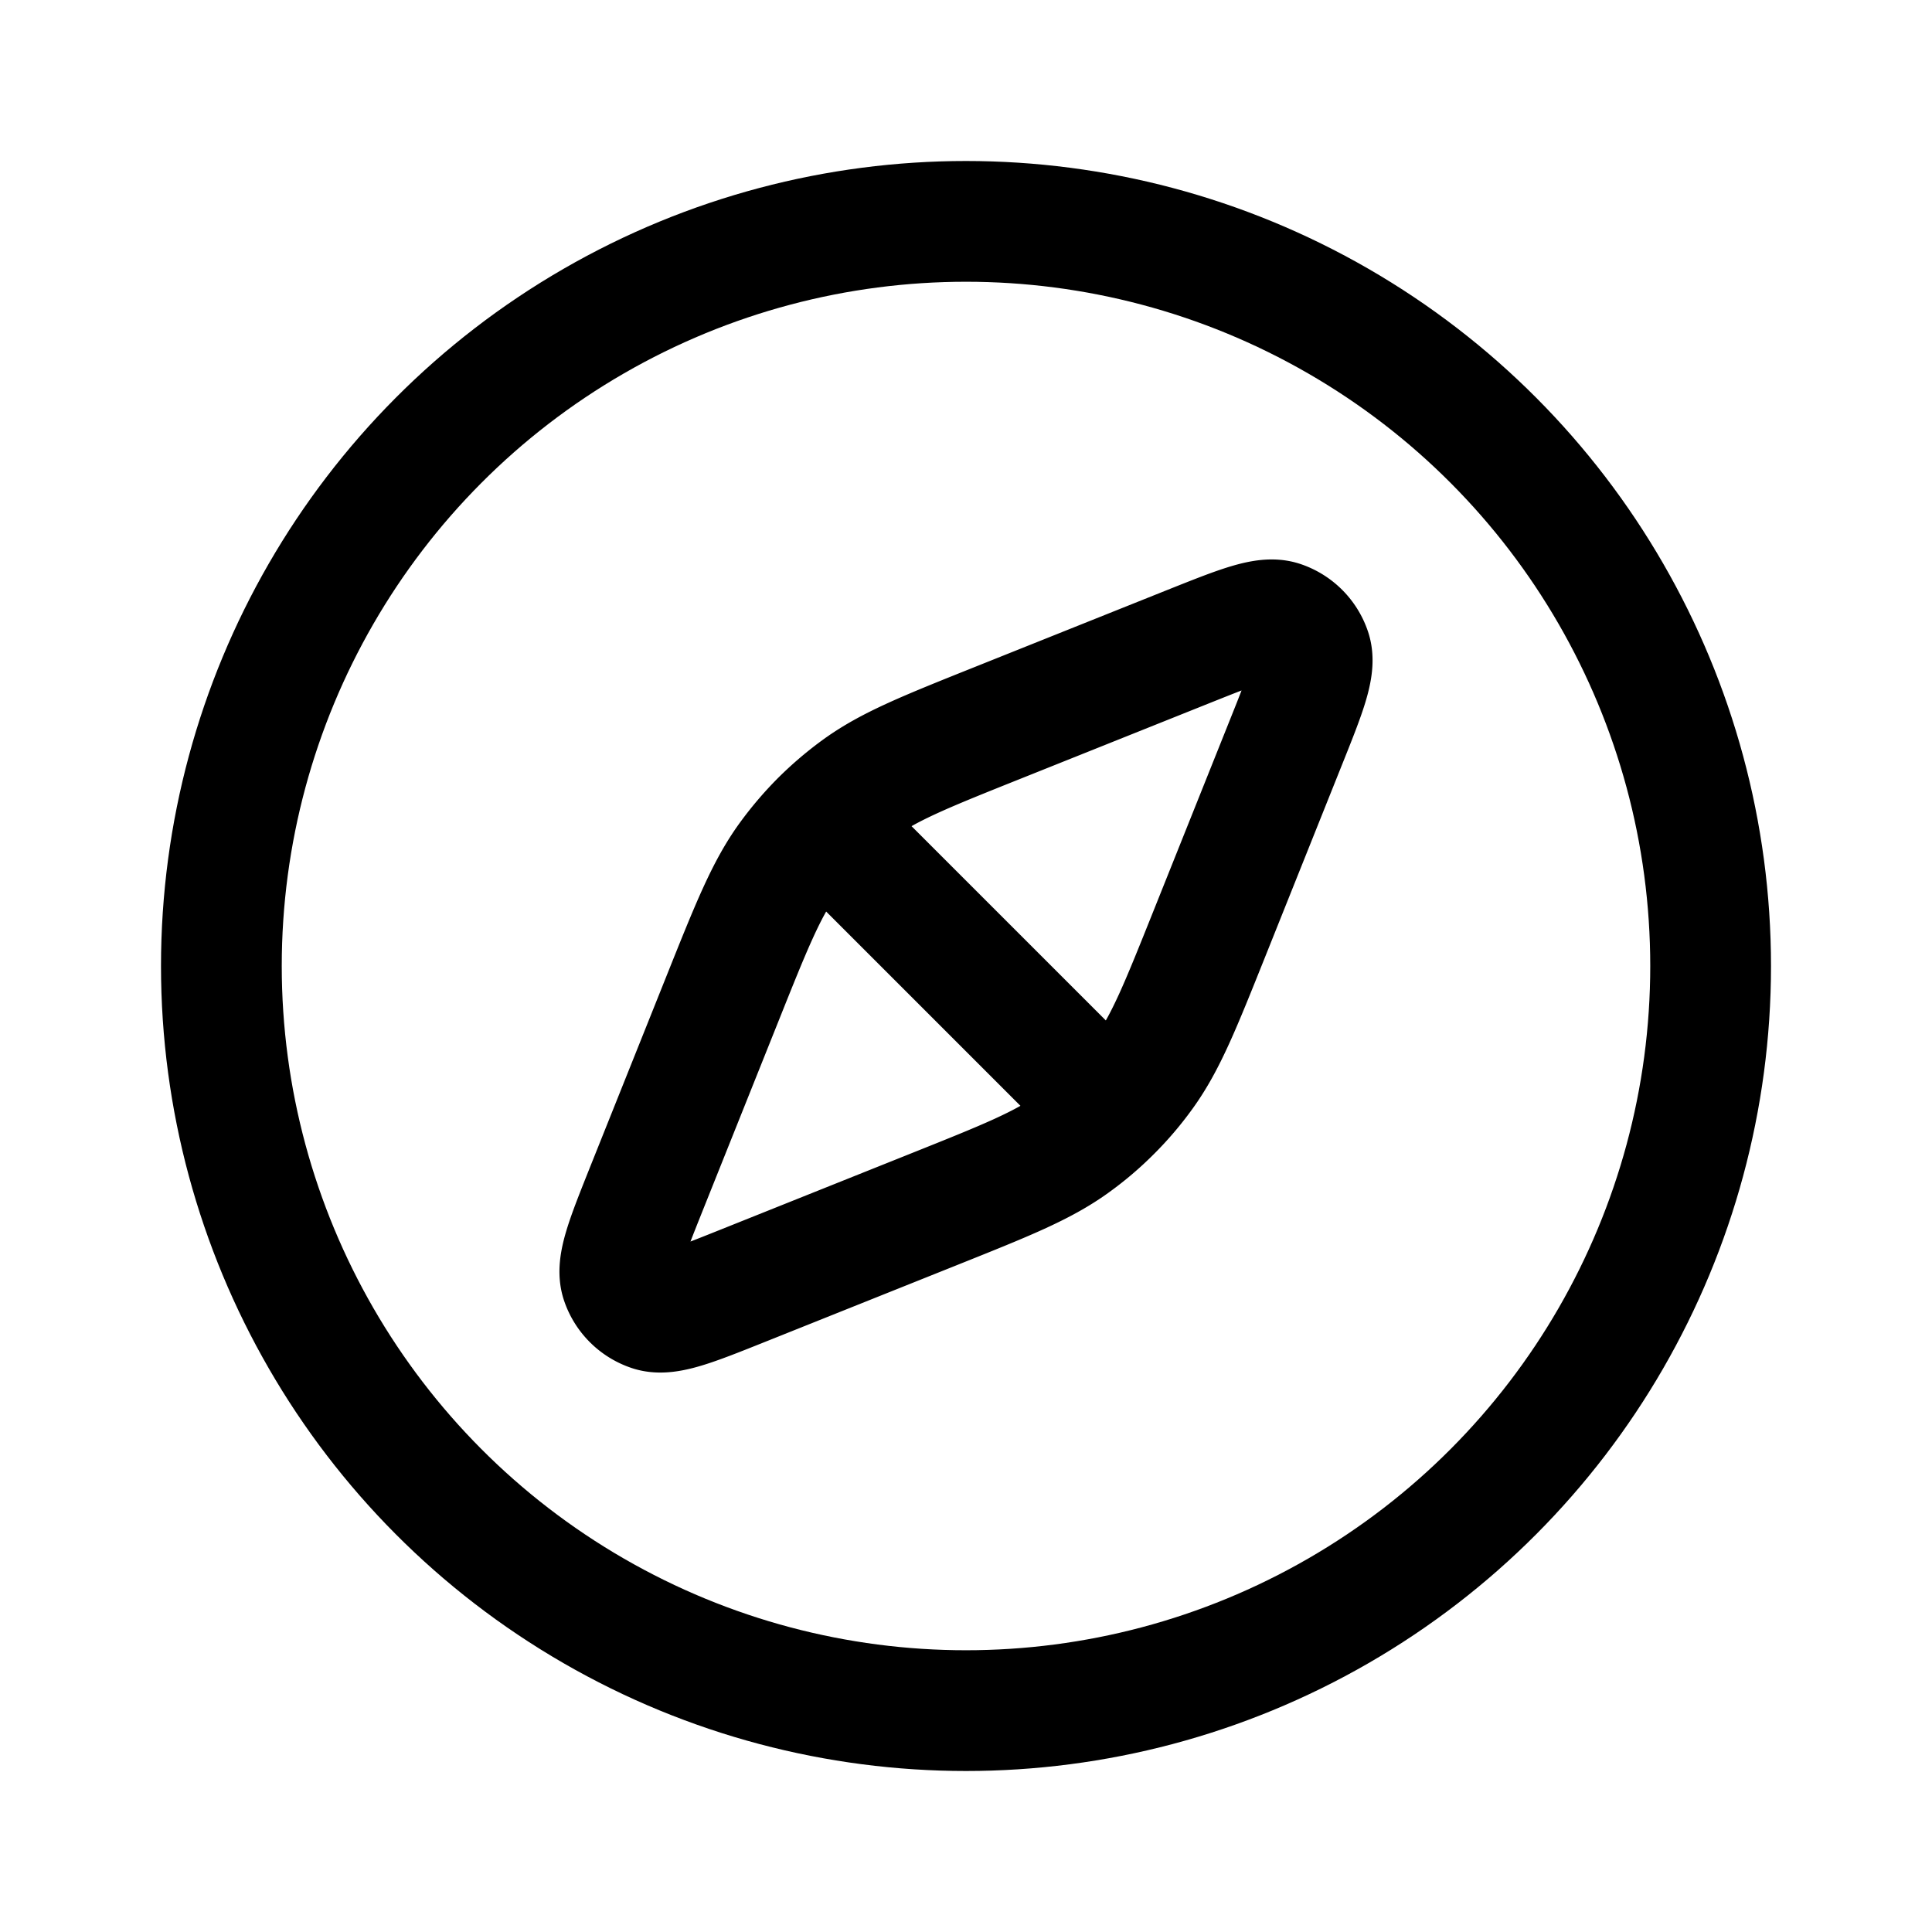 <svg xmlns="http://www.w3.org/2000/svg" width="3em" height="3em" viewBox="0 0 24 24"><g fill="none" stroke="currentColor" stroke-linecap="round" stroke-linejoin="round" stroke-width="1.5"><circle cx="12" cy="12" r="9.25"/><path d="M10.195 10.195q.221-.22.475-.404c.382-.275.835-.456 1.74-.818l2.357-.943c.632-.252.947-.379 1.148-.313c.174.058.31.194.368.368c.066.2-.06.517-.313 1.148l-.943 2.357c-.362.905-.543 1.358-.818 1.74q-.183.255-.404.475m-3.61-3.61a4 4 0 0 0-.404.475c-.275.382-.456.835-.818 1.74l-.943 2.357c-.252.632-.379.947-.313 1.148c.058.174.194.31.368.368c.2.066.516-.06 1.148-.313l2.357-.943c.905-.362 1.358-.543 1.74-.818q.255-.183.475-.404m-3.61-3.61l3.61 3.61"/></g></svg>